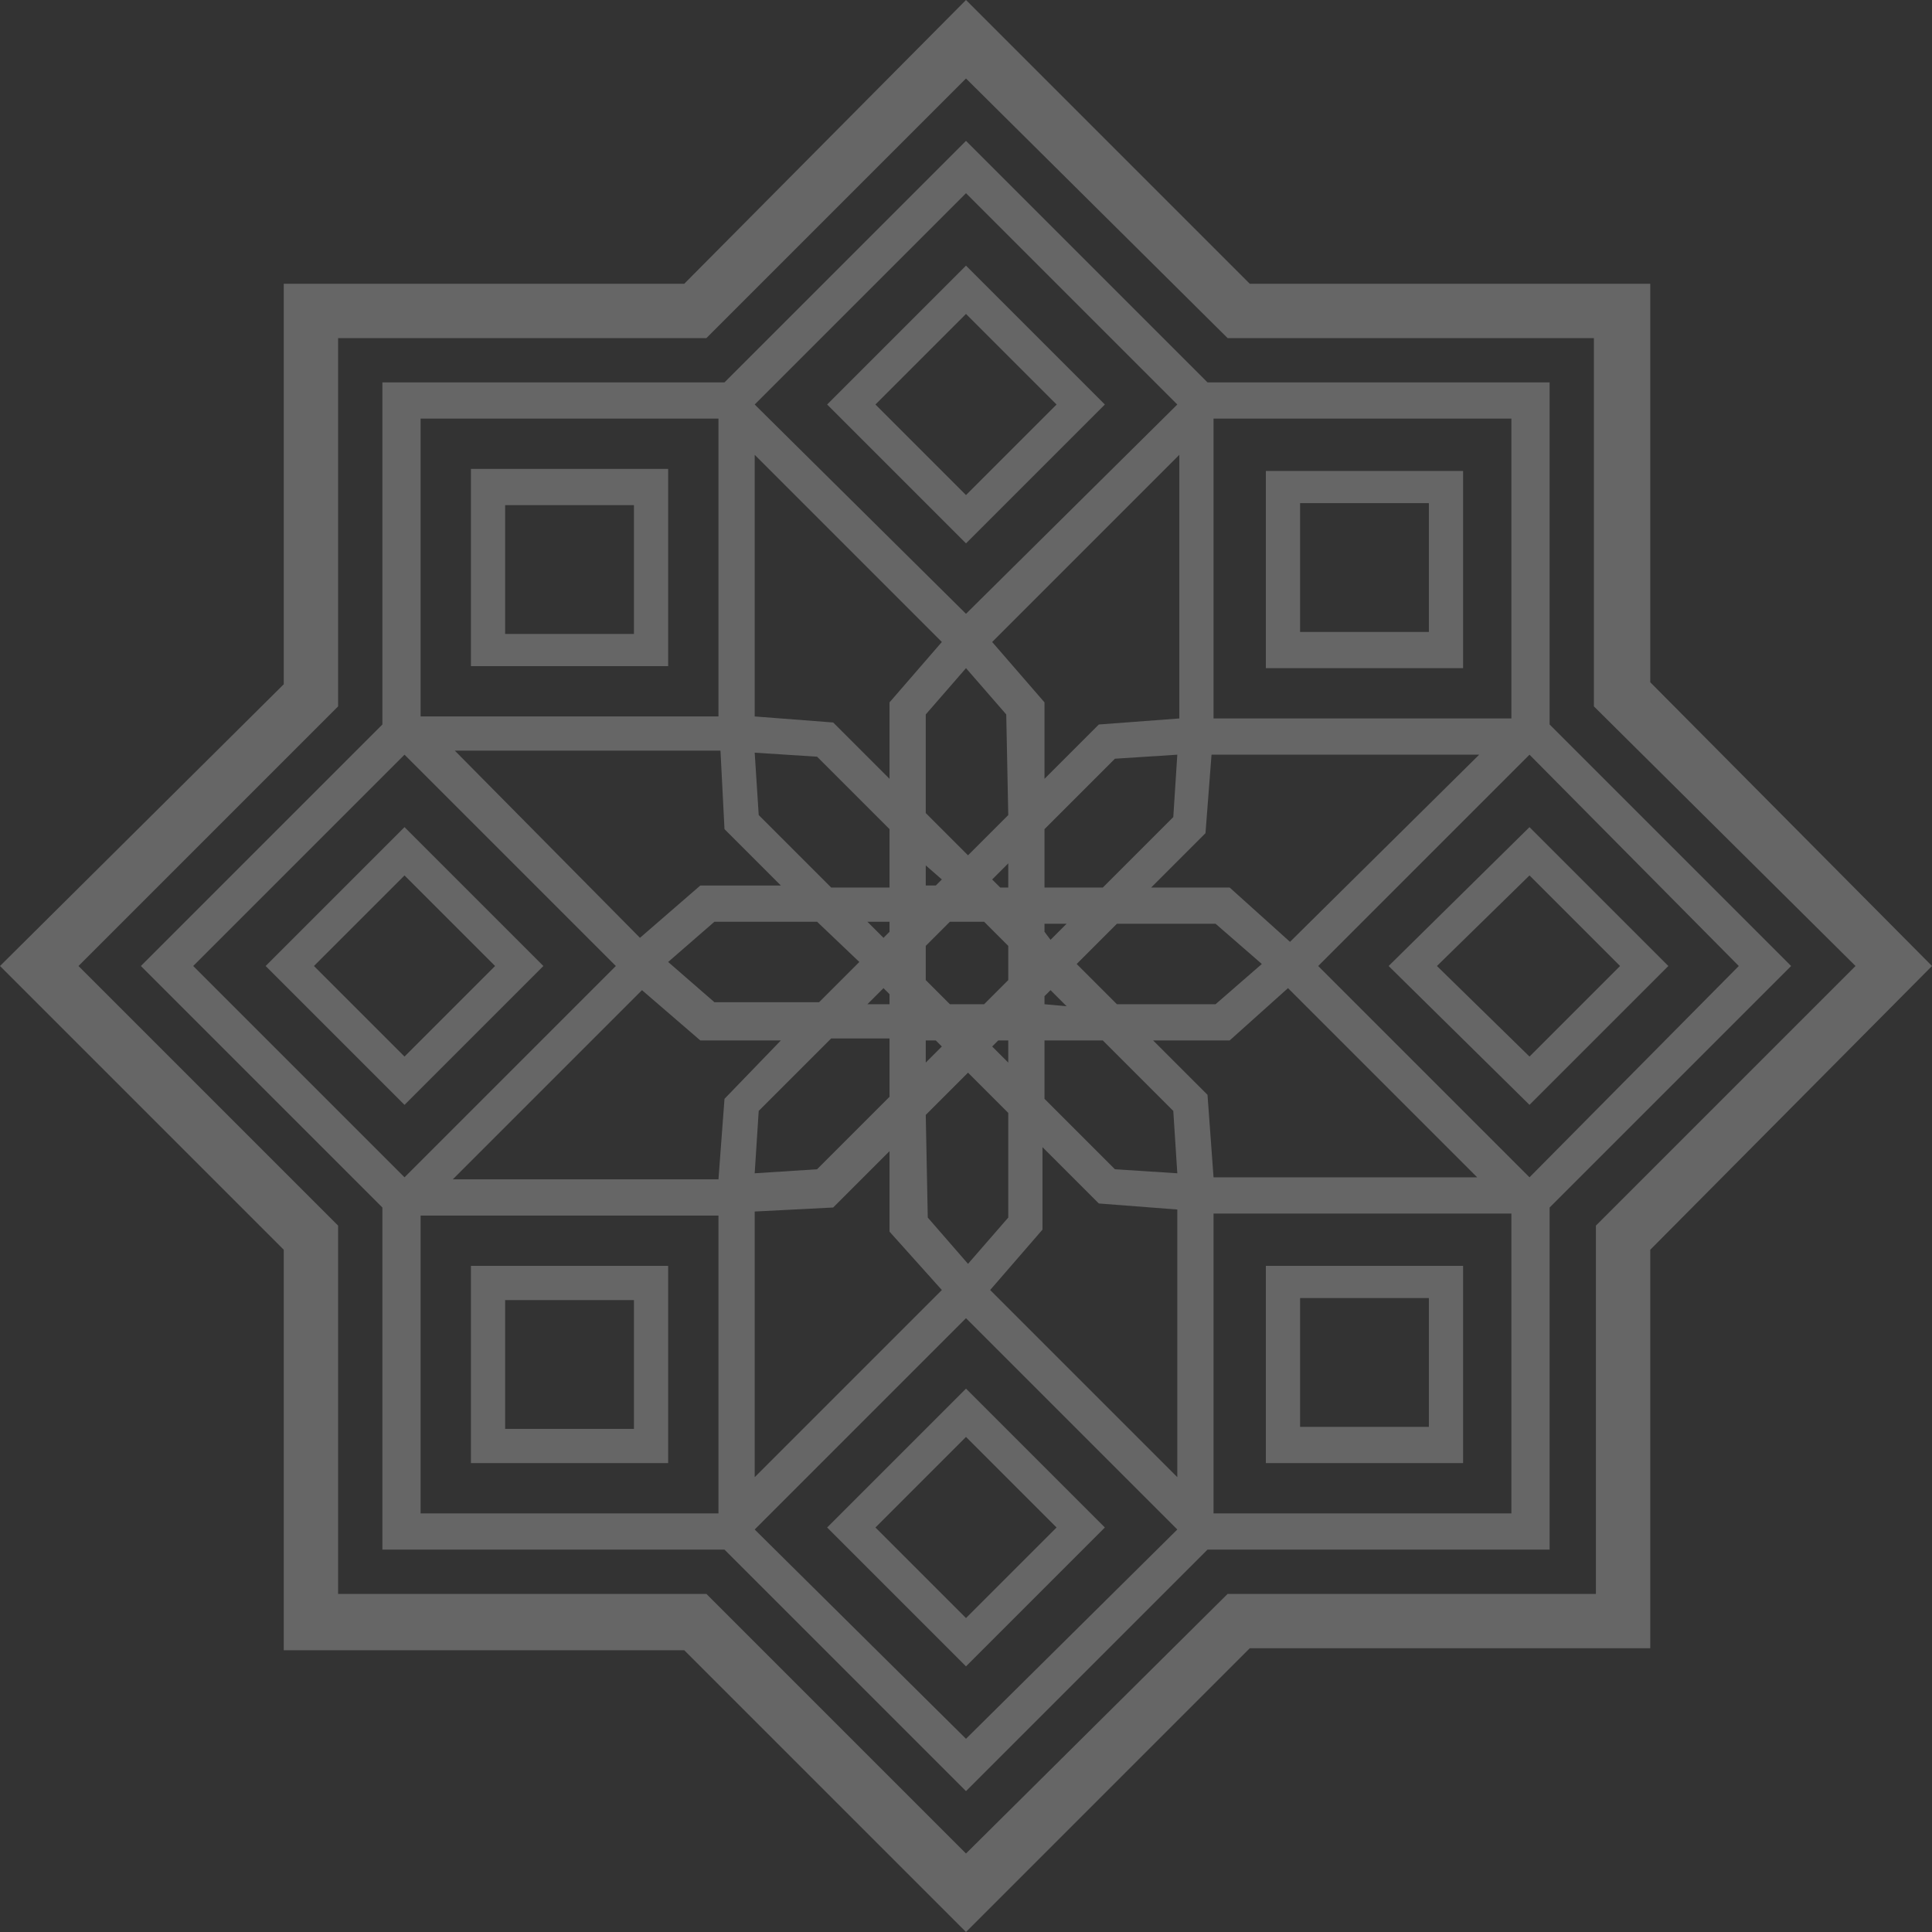 <?xml version="1.0" encoding="utf-8"?>
<!-- Generator: Adobe Illustrator 24.0.0, SVG Export Plug-In . SVG Version: 6.00 Build 0)  -->
<svg version="1.1" id="Layer_1" xmlns="http://www.w3.org/2000/svg" xmlns:xlink="http://www.w3.org/1999/xlink" x="0px" y="0px"
	 viewBox="0 0 96 96" style="enable-background:new 0 0 96 96;" xml:space="preserve">
<rect x="0" y="0" width="96" height="96" fill="#333333" stroke="none"/>
<style type="text/css">
	.st0{opacity:0.25;}
	.st1{fill:#FFFFFF;}
</style>
<title>islamic-ornament</title>
<g class="st0">
	<path class="st1" d="M54.9,20.1L48,13.2l-6.9,6.9L48,27L54.9,20.1z M48,15.6l4.5,4.5L48,24.6l-4.5-4.5L48,15.6z"/>
	<path class="st1" d="M72.7,23.4h-9.8v9.8h9.8V23.4z M71,31.4h-6.4v-6.4H71V31.4z"/>
	<path class="st1" d="M76,41.1L69,48l7,6.9l6.9-6.9L76,41.1z M71.4,48l4.6-4.5l4.5,4.5L76,52.5L71.4,48z"/>
	<path class="st1" d="M77,36V19H60L48,7L36,19H19v17L7,48l12,12v17h17l12,12l12-12h17V60l12-12L77,36z M64.1,46.8l-3-2.7h-3.9
		l2.7-2.7l0.3-3.9h13.3L64.1,46.8z M46,55.4l2.1-2.1l2,2v5.2l-2,2.3l-2-2.3L46,55.4z M50.1,40.5l-2,2L46,40.4v-4.9l2-2.3l2,2.3
		L50.1,40.5z M48.9,49.9h-1.7L46,48.7V47l1.2-1.2h1.7l1.2,1.2v1.7L48.9,49.9z M51.9,46.3v-0.4H53l-0.8,0.8L51.9,46.3z M51.9,44.1
		v-2.9l3.5-3.5l3.1-0.2l-0.2,3.1l-3.5,3.5L51.9,44.1z M50.1,44.1h-0.4l-0.4-0.4l0.8-0.8V44.1z M46.8,43.7l-0.3,0.3H46V43L46.8,43.7z
		 M44.2,44.1h-2.9l-3.6-3.6l-0.2-3.1l3.1,0.2l3.6,3.6L44.2,44.1z M44.2,45.8v0.5l-0.3,0.3l-0.8-0.8H44.2z M42.7,47.8l-2,2h-5.2
		l-2.3-2l2.3-2h5.1L42.7,47.8z M43.9,49.1l0.3,0.3v0.5h-1.1L43.9,49.1z M44.2,51.7v2.8l-3.6,3.6l-3.1,0.2l0.2-3.1l3.6-3.6H44.2z
		 M46,51.7h0.5l0.3,0.3L46,52.8L46,51.7z M49.3,52l0.3-0.3h0.5v1.1L49.3,52z M51.9,51.7h2.9l3.5,3.5l0.2,3.1l-3.1-0.2l-3.5-3.5
		L51.9,51.7z M51.9,49.9v-0.4l0.3-0.3l0.8,0.8L51.9,49.9z M53.5,47.9l2-2h4.9l2.3,2l-2.3,2h-4.9L53.5,47.9z M58.6,35.7l-4,0.3
		l-2.7,2.7v-3.8l-2.6-3l9.3-9.3V35.7z M44.2,34.9v3.8l-2.8-2.8l-3.9-0.3v-13l9.3,9.3L44.2,34.9z M36,41.2l2.8,2.8h-4l-3,2.6
		l-9.2-9.3h13.2L36,41.2z M34.8,51.7h4L36,54.6l-0.3,4H22.5l9.4-9.4L34.8,51.7z M41.4,60l2.8-2.8v4l2.6,2.9l-9.3,9.3V60.2L41.4,60z
		 M51.8,61.1v-4.1l2.8,2.8l3.9,0.3v13.3l-9.3-9.3L51.8,61.1z M60.3,58.5L60,54.4l-2.7-2.7h3.8l2.9-2.6l9.4,9.4L60.3,58.5z M65.5,48
		L76,37.5L86.4,48L76,58.5L65.5,48z M75.2,35.7H60.3V20.8h14.8V35.7z M48,9.6l10.5,10.5L48,30.5l0,0L37.5,20.1L48,9.6z M20.9,20.8
		h14.8v14.6l0,0v0.2H20.9V20.8z M20.1,37.5l10.4,10.4l0,0l0.1,0.1L20.1,58.5L9.6,48L20.1,37.5z M20.9,60.4h14.8v14.8H20.9V60.4z
		 M48,86.4L37.5,76L48,65.5l10.5,10.5L48,86.4z M75.2,75.2H60.3V60.3h14.8V75.2z"/>
	<path class="st1" d="M72.7,62.9h-9.8v9.8h9.8V62.9z M71,70.9h-6.4v-6.4H71V70.9z"/>
	<path class="st1" d="M41.1,75.9l6.9,6.9l6.9-6.9L48,69L41.1,75.9z M48,80.4l-4.5-4.5l4.5-4.5l4.5,4.5L48,80.4z"/>
	<path class="st1" d="M23.4,72.7h9.8v-9.8h-9.8V72.7z M25.1,64.6h6.4v6.4h-6.4V64.6z"/>
	<path class="st1" d="M27,48l-6.9-6.9L13.2,48l6.9,6.9L27,48z M20.1,43.5l4.5,4.5l-4.5,4.5L15.6,48L20.1,43.5z"/>
	<path class="st1" d="M23.4,33.1h9.8v-9.8h-9.8V33.1z M25.1,25.1h6.4v6.4h-6.4V25.1z"/>
	<path class="st1" d="M82,33.9V14.1H62.1L48,0L34,14.1H14.1v19.9L0,48l14.1,14.1v19.9h19.9L48,96l14.1-14.1h19.9V62.1L96,48L82,33.9
		z M79.3,60.9v18.3H61L48,92.1L35.1,79.2H16.8V60.9L3.9,48l12.9-12.9V16.8h18.3L48,3.9l13,12.9h18.2v18.3L92.2,48L79.3,60.9z"/>
</g>
</svg>
